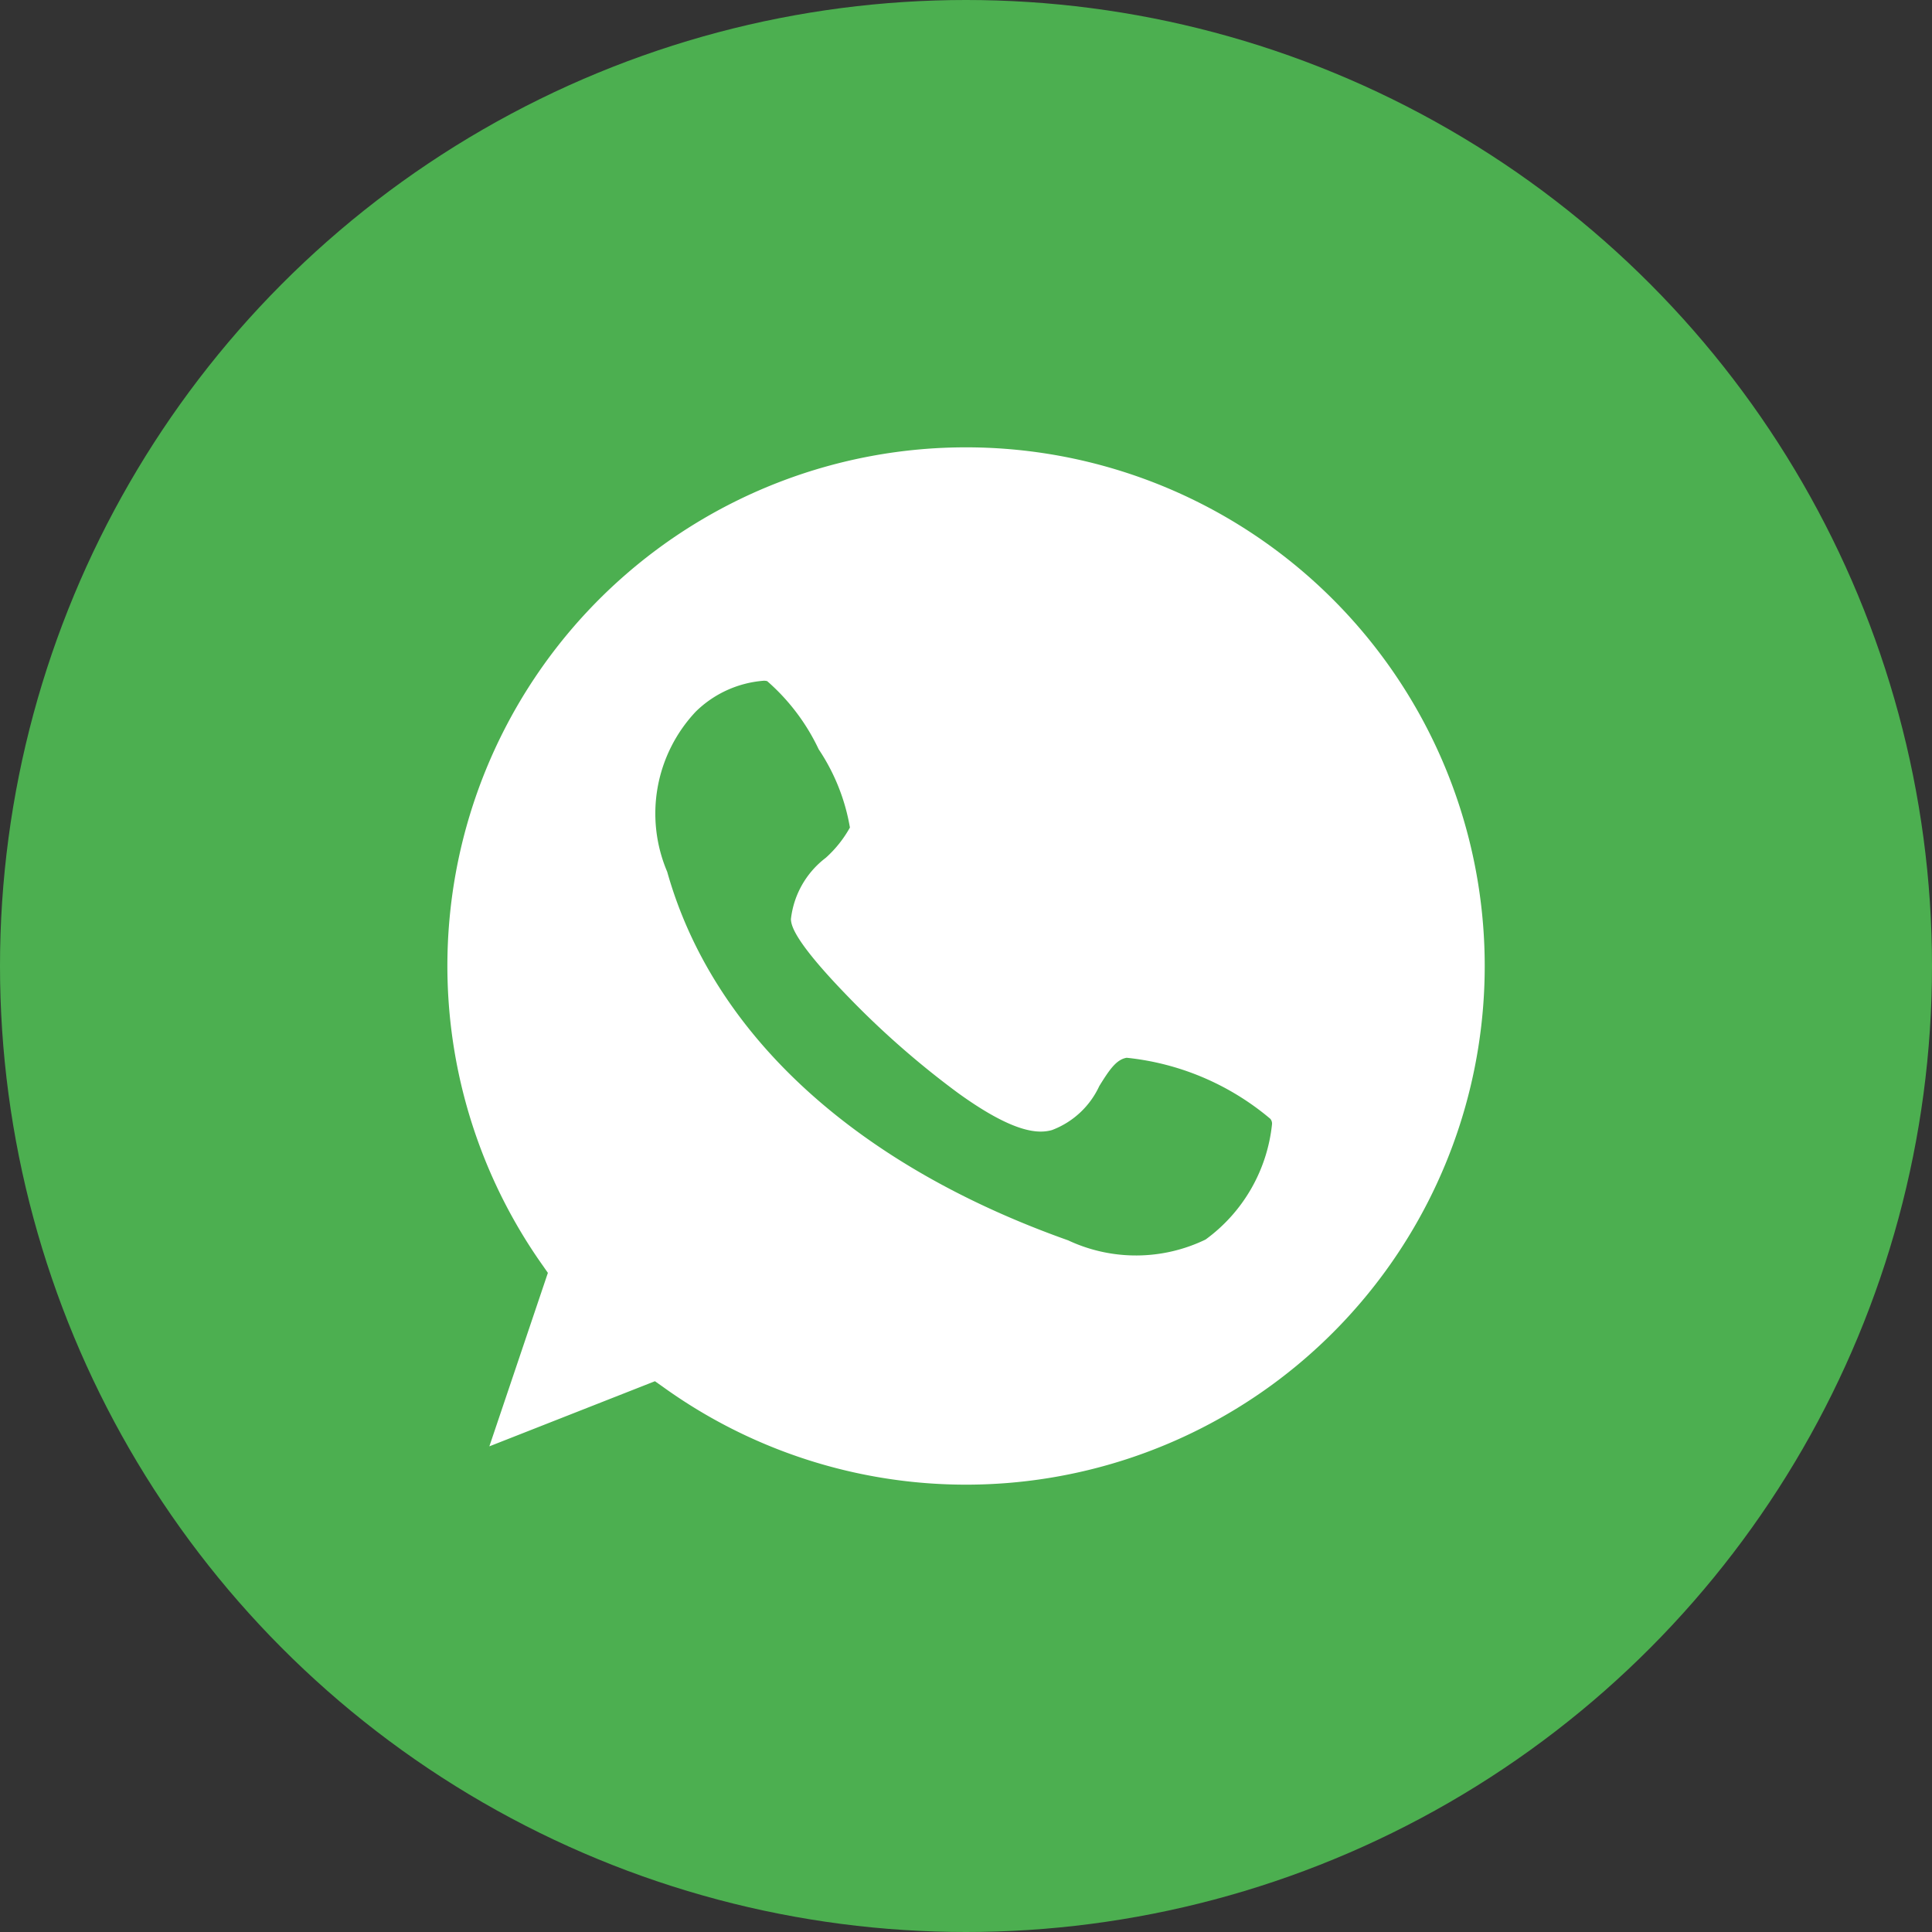 <svg xmlns="http://www.w3.org/2000/svg" width="24" height="24" viewBox="0 0 24 24">
  <rect x="0" y="0" width="24" height="24" fill="#333333" stroke="none"/>
  <g id="_006-whatsapp" data-name="006-whatsapp" transform="translate(0.036 -0.137)">
    <circle id="Ellipse_73" data-name="Ellipse 73" cx="12" cy="12" r="12" transform="translate(-0.036 0.137)" fill="#4caf50"/>
    <path id="Path_2237" data-name="Path 2237" d="M137.445,131a6.441,6.441,0,0,0-5.254,10.173l.057.082-.727,2.155,2.057-.809.088.062A6.443,6.443,0,1,0,137.445,131ZM136,135.723a1.455,1.455,0,0,1-.3.376,1.111,1.111,0,0,0-.433.763c.005.067.015.248.722.974a10.864,10.864,0,0,0,1.356,1.186c.7.505,1,.505,1.165.459a1.059,1.059,0,0,0,.588-.547c.124-.2.211-.33.34-.351a3.286,3.286,0,0,1,1.784.758.092.092,0,0,1,.021.072,2.033,2.033,0,0,1-.825,1.428,1.985,1.985,0,0,1-1.707.01c-2.645-.938-4.414-2.563-4.981-4.579a1.847,1.847,0,0,1,.356-1.99,1.354,1.354,0,0,1,.835-.382.129.129,0,0,1,.052.005,2.588,2.588,0,0,1,.639.846A2.5,2.5,0,0,1,136,135.723Z" transform="translate(-125.478 -125.306)" fill="#fff"/>
  </g>
</svg>
